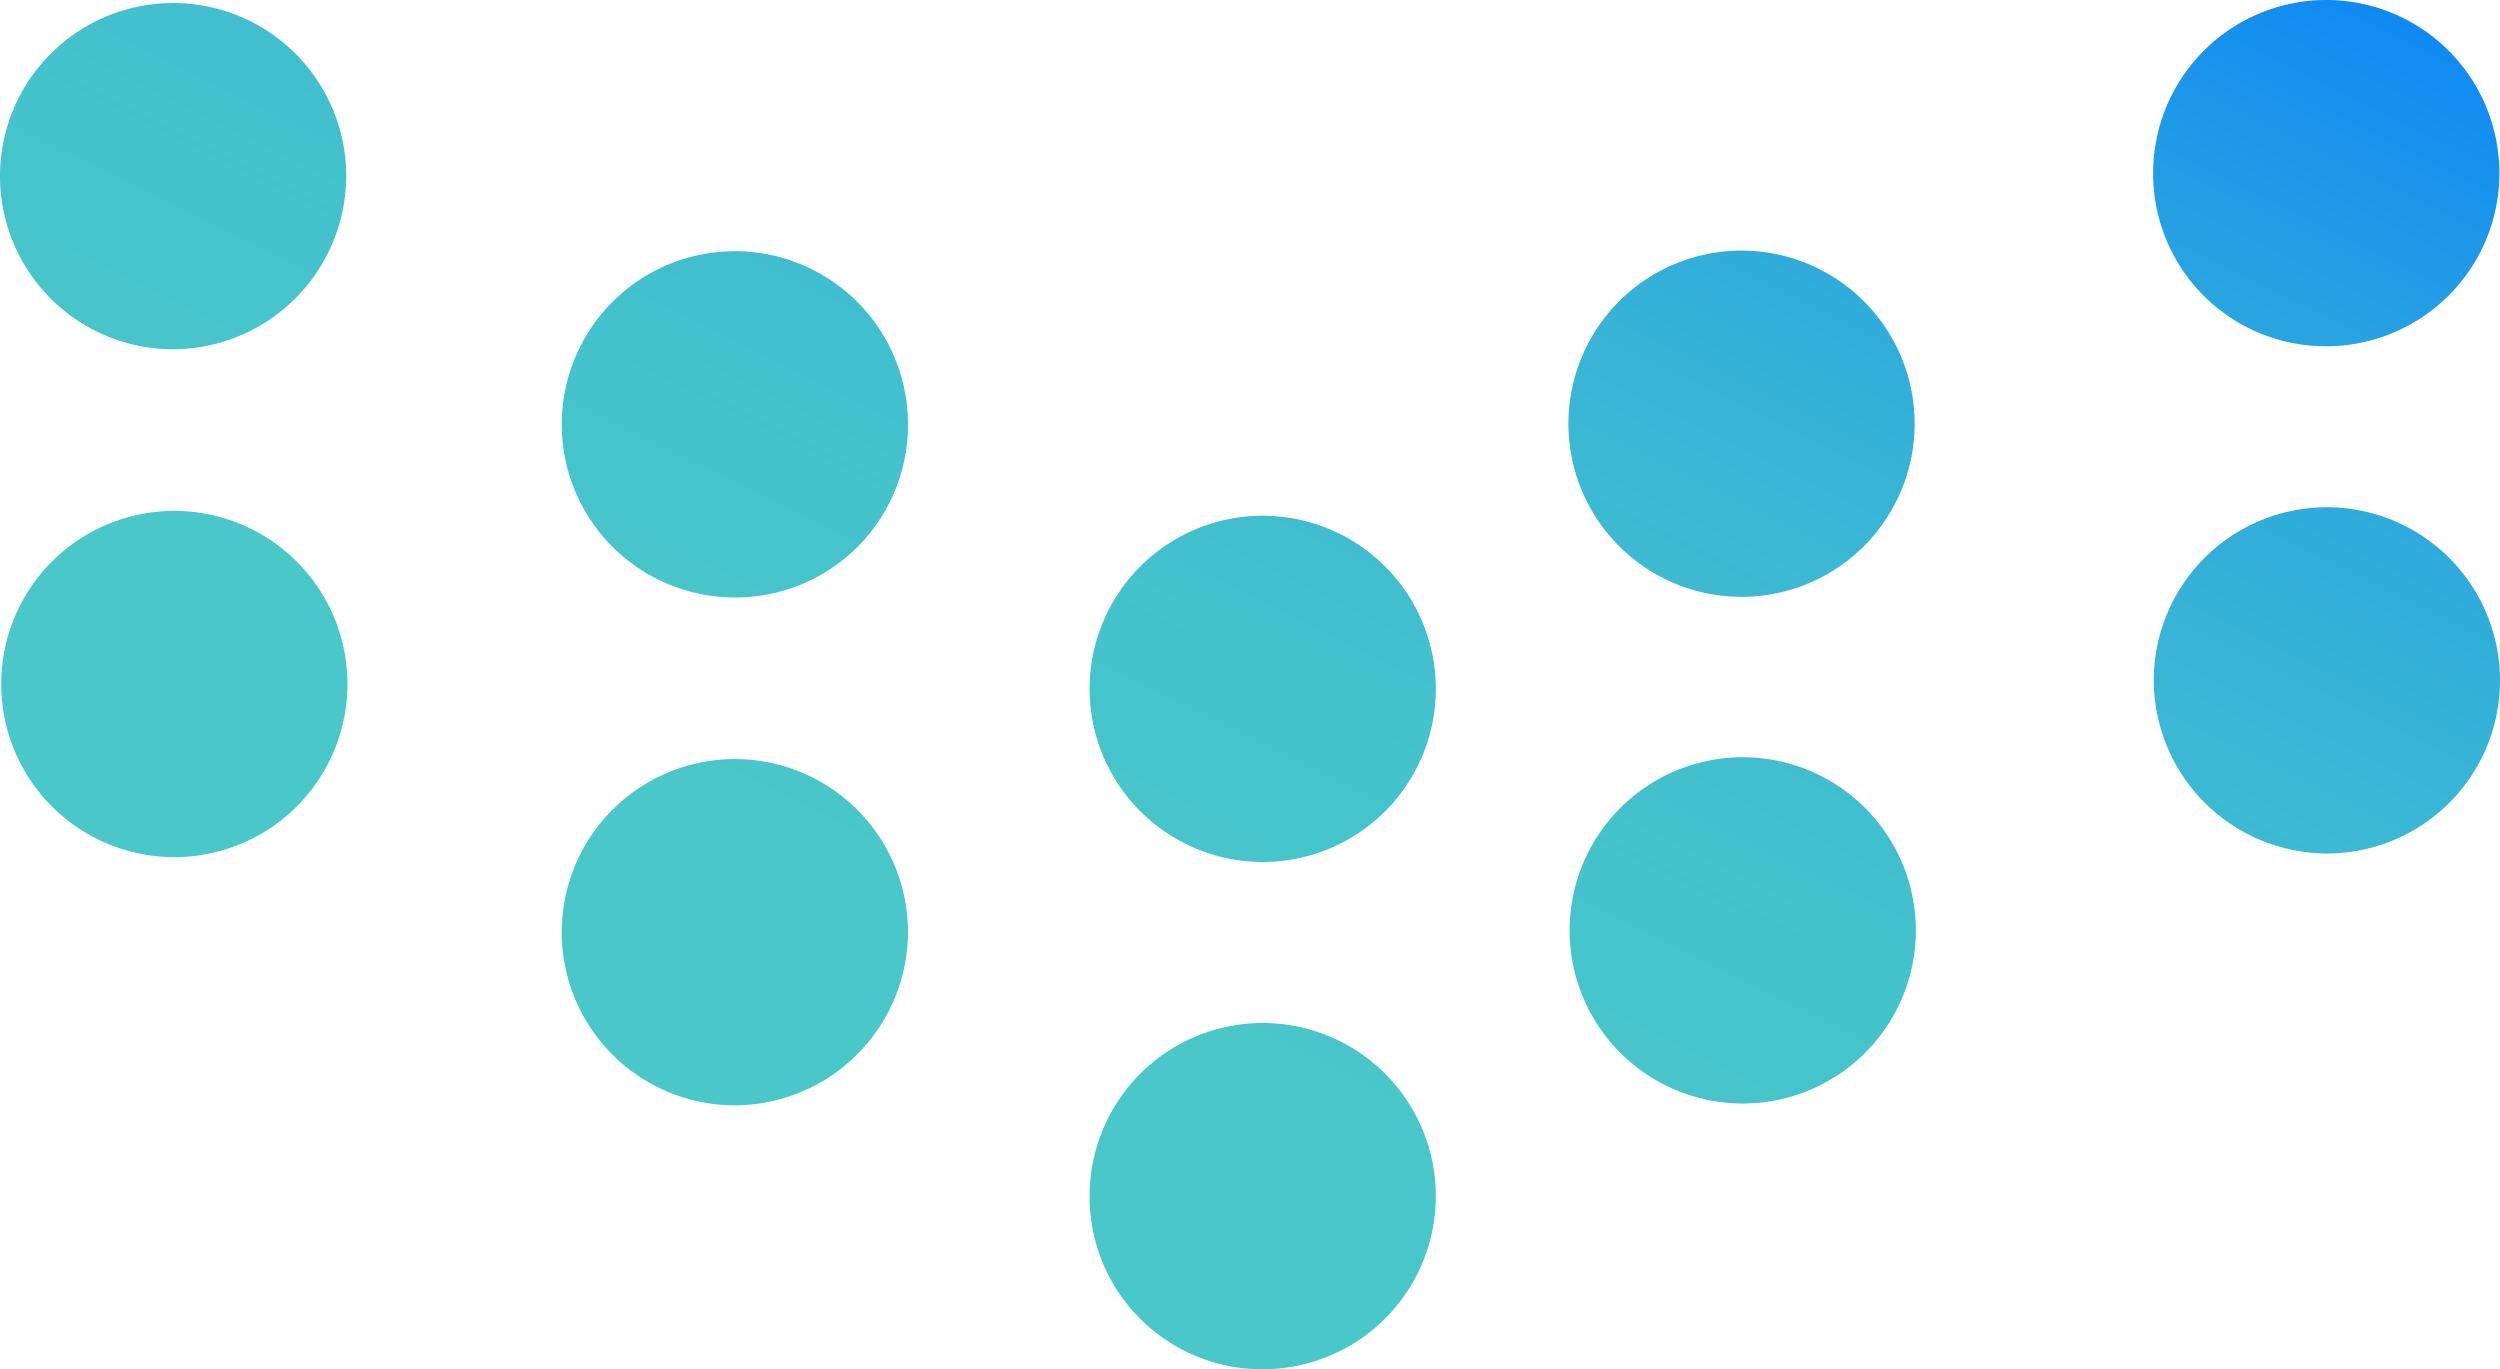 <svg xmlns="http://www.w3.org/2000/svg" xmlns:xlink="http://www.w3.org/1999/xlink" viewBox="0 0 41.3 22.62"><defs><style>.cls-1{fill:url(#linear-gradient);}.cls-2{fill:url(#linear-gradient-2);}.cls-3{fill:url(#linear-gradient-3);}.cls-4{fill:url(#linear-gradient-4);}.cls-5{fill:url(#linear-gradient-5);}.cls-6{fill:url(#linear-gradient-6);}.cls-7{fill:url(#linear-gradient-7);}.cls-8{fill:url(#linear-gradient-8);}.cls-9{fill:url(#linear-gradient-9);}.cls-10{fill:url(#linear-gradient-10);}</style><linearGradient id="linear-gradient" x1="18.93" y1="50.72" x2="60.93" y2="-34.28" gradientUnits="userSpaceOnUse"><stop offset="0.32" stop-color="#49c7c9"/><stop offset="0.38" stop-color="#45c3cc"/><stop offset="0.45" stop-color="#3ab7d4"/><stop offset="0.52" stop-color="#27a3e2"/><stop offset="0.58" stop-color="#0d87f5"/><stop offset="0.61" stop-color="#0079ff"/><stop offset="0.69" stop-color="#006fea"/><stop offset="0.84" stop-color="#0053b5"/><stop offset="1" stop-color="#003579"/></linearGradient><linearGradient id="linear-gradient-2" x1="15.59" y1="49.07" x2="57.59" y2="-35.93" xlink:href="#linear-gradient"/><linearGradient id="linear-gradient-3" x1="12.82" y1="47.7" x2="54.81" y2="-37.3" xlink:href="#linear-gradient"/><linearGradient id="linear-gradient-4" x1="9.47" y1="46.05" x2="51.47" y2="-38.95" xlink:href="#linear-gradient"/><linearGradient id="linear-gradient-5" x1="8.16" y1="45.4" x2="50.16" y2="-39.6" xlink:href="#linear-gradient"/><linearGradient id="linear-gradient-6" x1="4.81" y1="43.75" x2="46.81" y2="-41.25" xlink:href="#linear-gradient"/><linearGradient id="linear-gradient-7" x1="-9.63" y1="36.61" x2="32.37" y2="-48.39" xlink:href="#linear-gradient"/><linearGradient id="linear-gradient-8" x1="-12.98" y1="34.96" x2="29.03" y2="-50.04" xlink:href="#linear-gradient"/><linearGradient id="linear-gradient-9" x1="-0.54" y1="41.1" x2="41.46" y2="-43.9" xlink:href="#linear-gradient"/><linearGradient id="linear-gradient-10" x1="-3.88" y1="39.45" x2="38.12" y2="-45.55" xlink:href="#linear-gradient"/></defs><g id="Layer_2" data-name="Layer 2"><g id="Layer_1-2" data-name="Layer 1"><path class="cls-1" d="M35.58,11.25a2.86,2.86,0,1,1,2.87,2.85,2.87,2.87,0,0,1-2.87-2.85"/><path class="cls-2" d="M35.57,2.87a2.86,2.86,0,1,1,2.87,2.85,2.85,2.85,0,0,1-2.87-2.85"/><path class="cls-3" d="M25.93,15.38a2.86,2.86,0,1,1,2.87,2.85,2.86,2.86,0,0,1-2.87-2.85"/><path class="cls-4" d="M25.91,7a2.86,2.86,0,1,1,2.87,2.86A2.86,2.86,0,0,1,25.91,7"/><path class="cls-5" d="M18,19.76a2.86,2.86,0,1,1,2.86,2.86A2.85,2.85,0,0,1,18,19.76"/><path class="cls-6" d="M18,11.38a2.86,2.86,0,1,1,2.86,2.86A2.86,2.86,0,0,1,18,11.38"/><path class="cls-7" d="M5.74,11.29a2.86,2.86,0,1,0-2.85,2.87,2.86,2.86,0,0,0,2.85-2.87"/><path class="cls-8" d="M5.72,2.91A2.86,2.86,0,1,0,2.87,5.77,2.87,2.87,0,0,0,5.72,2.91"/><path class="cls-9" d="M15,15.4a2.86,2.86,0,1,0-2.85,2.86A2.87,2.87,0,0,0,15,15.4"/><path class="cls-10" d="M15,7a2.86,2.86,0,1,0-2.85,2.87A2.85,2.85,0,0,0,15,7"/></g></g></svg>